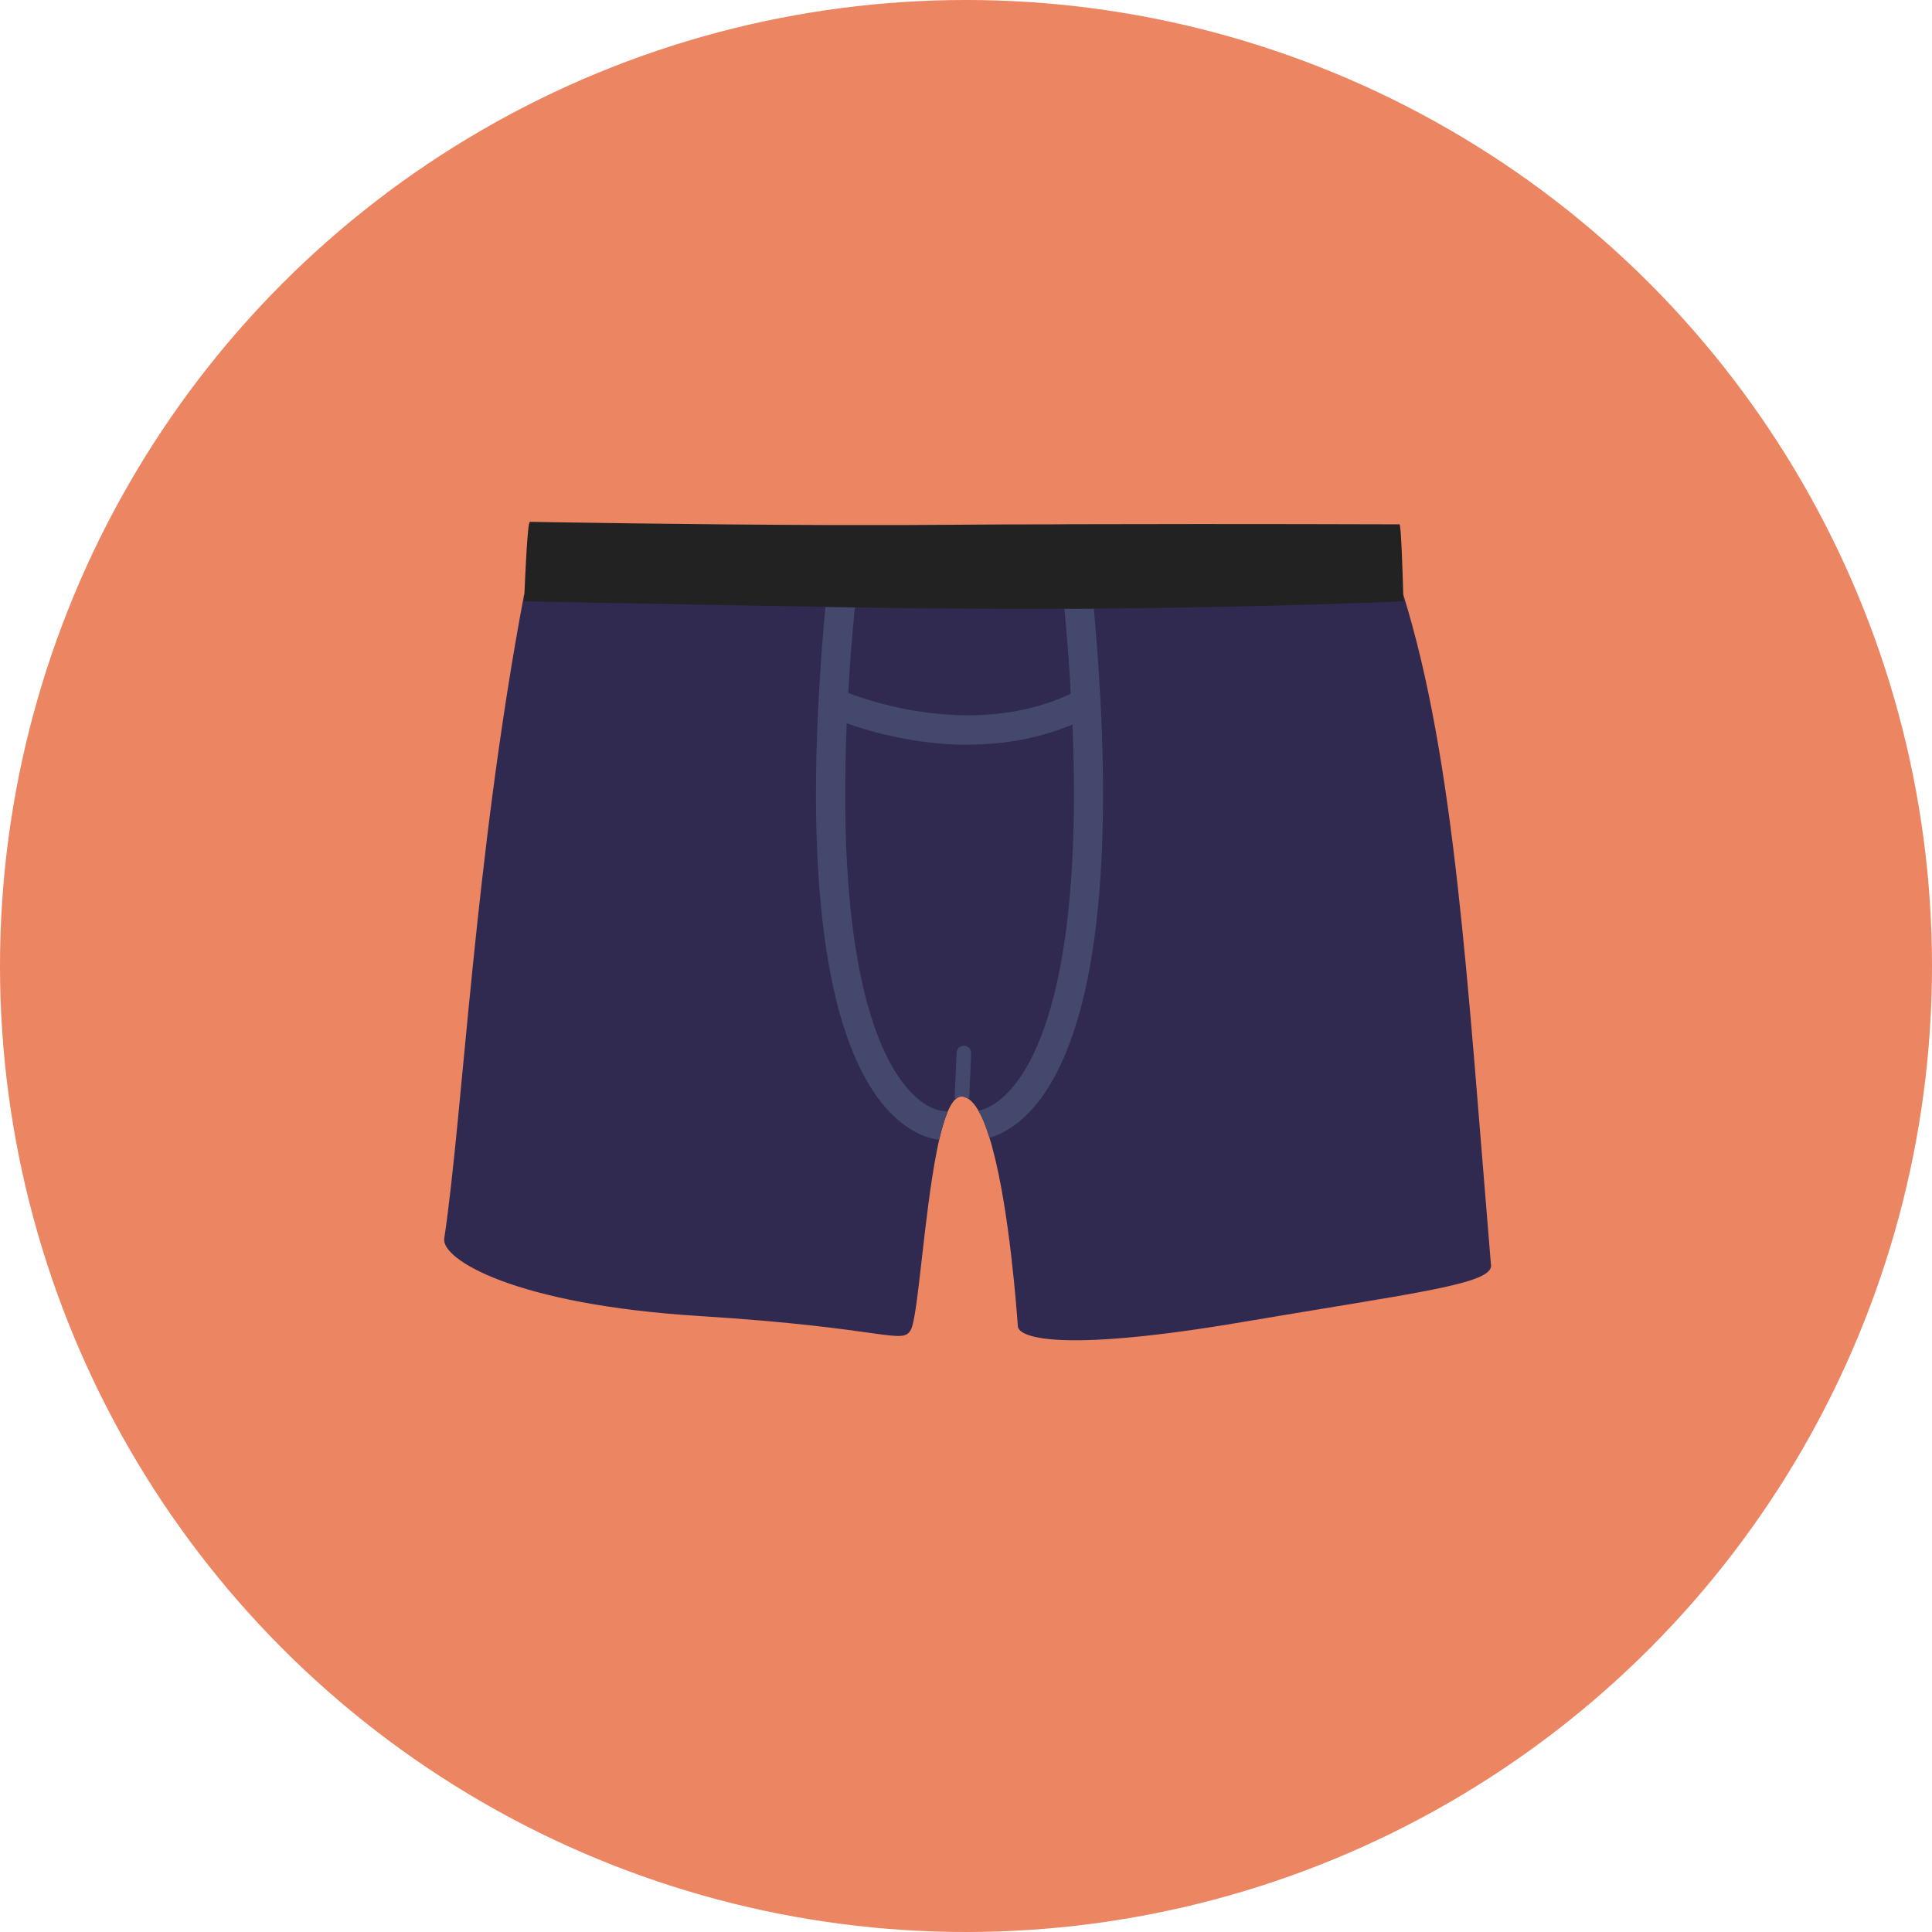 <svg width="174" height="174" viewBox="0 0 174 174" fill="none" xmlns="http://www.w3.org/2000/svg">
<circle cx="87" cy="87" r="87" fill="#EC8562"/>
<path d="M134.292 113.928C134.436 115.644 127.61 116.404 111.979 119.051C95.994 121.776 91.749 120.57 91.67 119.444C91.565 118.068 90.923 109.054 89.377 103.38C89.299 103.066 89.207 102.764 89.115 102.476C88.958 101.952 88.788 101.48 88.617 101.048C88.46 100.668 88.29 100.327 88.119 100.026C87.857 99.567 87.569 99.214 87.255 98.991C87.058 98.86 86.848 98.768 86.639 98.755C86.429 98.742 86.219 98.821 86.036 99.017C85.787 99.24 85.564 99.62 85.342 100.131C85.198 100.485 85.053 100.904 84.922 101.362C84.805 101.755 84.687 102.188 84.582 102.646C84.503 102.987 84.438 103.341 84.359 103.721C83.219 109.512 82.682 118.474 82.053 119.719C81.293 121.212 79.996 119.588 63.028 118.526C46.297 117.491 39.745 113.403 40.008 111.556C41.711 100.17 42.707 77.438 47.201 53.539H47.214L74.545 52.268L77.205 52.137L86.796 51.691L95.601 52.098L98.248 52.229L126.365 53.539H126.378C131.043 68.515 132.143 88.299 134.279 113.928H134.292Z" fill="#302950"/>
<path d="M87.465 94.863L87.295 98.781C87.295 98.859 87.281 98.925 87.255 98.99C87.059 98.859 86.849 98.767 86.639 98.754C86.43 98.741 86.22 98.82 86.037 99.016C85.998 98.925 85.984 98.833 85.984 98.728L86.155 94.811C86.168 94.444 86.443 94.182 86.836 94.182C87.203 94.195 87.478 94.496 87.465 94.863Z" fill="#44486C"/>
<path d="M85.343 100.129C85.199 100.482 85.055 100.902 84.924 101.36C84.806 101.753 84.688 102.186 84.584 102.644C83.797 102.566 81.989 102.133 80.05 100.076C76.408 96.198 72.608 86.79 73.669 64.11C73.695 63.626 73.722 63.154 73.748 62.669C73.879 60.153 74.075 57.48 74.337 54.65C75.242 54.663 76.119 54.69 76.984 54.703V54.794C76.709 57.572 76.512 60.18 76.381 62.63C76.329 63.56 76.29 64.464 76.25 65.342C75.359 87.118 79.185 95.176 81.793 98.098C83.47 99.998 84.859 100.05 84.924 100.05C85.068 100.05 85.212 100.076 85.343 100.129Z" fill="#44486C"/>
<path d="M92.785 100.079C91.384 101.573 90.047 102.202 89.117 102.477C88.96 101.953 88.789 101.481 88.619 101.049C88.462 100.669 88.291 100.328 88.121 100.027C88.567 99.948 89.72 99.594 91.043 98.101C93.637 95.179 97.463 87.16 96.598 65.502C96.559 64.611 96.507 63.681 96.454 62.737C96.323 60.274 96.127 57.641 95.865 54.824C96.755 54.824 97.647 54.824 98.511 54.81C98.76 57.549 98.957 60.13 99.075 62.567C99.075 62.58 99.088 62.58 99.088 62.593C99.114 63.144 99.14 63.681 99.166 64.205C100.215 86.82 96.415 96.214 92.785 100.079Z" fill="#44486C"/>
<path d="M87.162 67.073C80.584 67.073 75.317 64.793 74.989 64.649C74.361 64.374 74.059 63.601 74.321 62.932C74.583 62.264 75.304 61.95 75.933 62.225C76.051 62.277 87.306 67.125 96.897 62.251C97.512 61.937 98.246 62.212 98.547 62.867C98.836 63.522 98.587 64.308 97.971 64.61C94.355 66.444 90.581 67.06 87.175 67.06L87.162 67.073Z" fill="#44486C"/>
<path d="M126.392 54.154C126.392 54.154 114.561 54.691 98.51 54.809C97.646 54.822 96.755 54.822 95.864 54.822C91.815 54.848 87.531 54.822 83.128 54.783C81.347 54.757 79.25 54.73 76.983 54.704C76.119 54.691 75.241 54.665 74.337 54.652C62.282 54.455 47.215 54.154 47.215 54.154C47.215 54.154 47.228 53.918 47.228 53.538C47.307 51.809 47.503 47 47.726 47C48.866 47.013 61.772 47.249 75.018 47.288C75.896 47.288 76.787 47.288 77.665 47.288C80.39 47.288 83.089 47.288 85.683 47.262C88.631 47.236 91.868 47.223 95.169 47.223C96.047 47.21 96.925 47.21 97.803 47.21C111.639 47.17 125.894 47.223 126.039 47.223C126.196 47.223 126.327 51.822 126.379 53.525C126.392 53.892 126.392 54.115 126.392 54.141V54.154Z" fill="#222222"/>
</svg>
